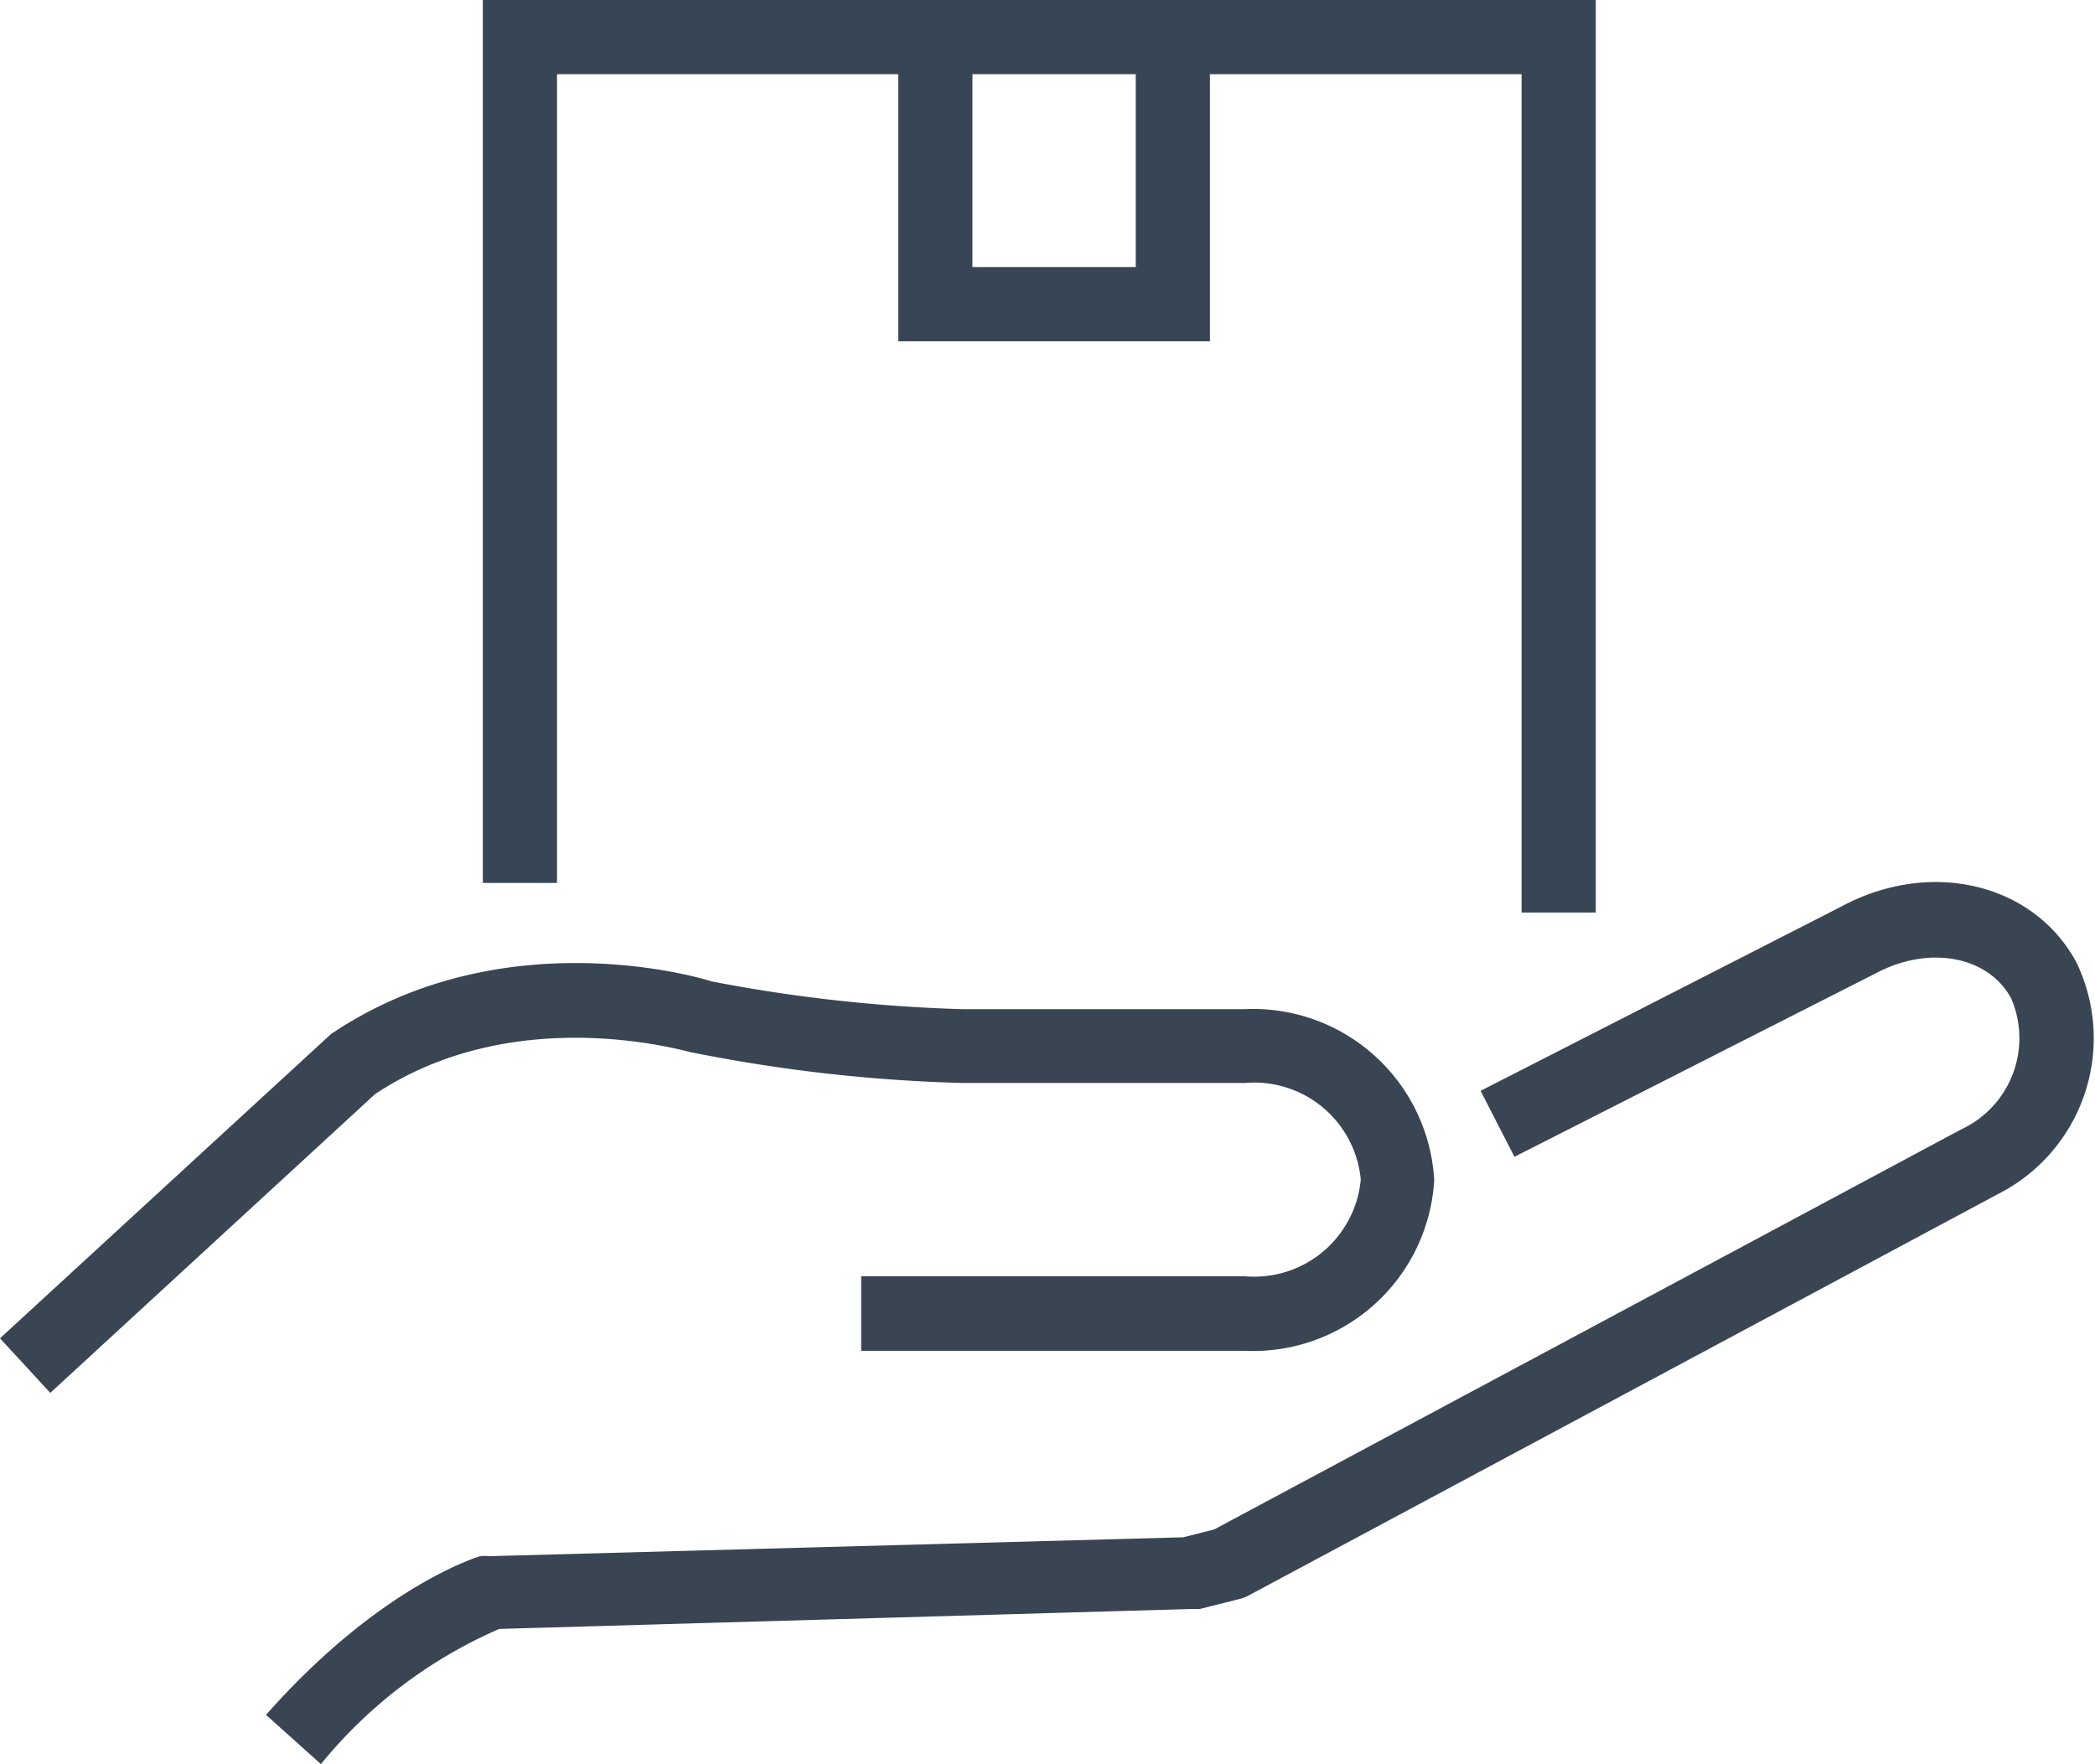 <svg id="Calque_2" data-name="Calque 2" xmlns="http://www.w3.org/2000/svg" width="58.75" height="49.47" viewBox="0 0 58.75 49.47"><defs><style>.cls-1{fill:#374555;}.cls-2{fill:#394553;}</style></defs><title>service-3</title><polygon class="cls-1" points="44.75 25.59 42.67 25.59 42.67 2.08 15.62 2.08 15.62 24.76 13.54 24.76 13.54 0 44.75 0 44.75 25.59"/><polygon class="cls-1" points="33.93 9.57 25.19 9.57 25.19 1.46 27.27 1.46 27.27 7.49 31.85 7.49 31.85 1.46 33.93 1.46 33.93 9.57"/><path class="cls-2" d="M9,49.47,7.46,48.09c3.2-3.62,5.93-4.42,6-4.45a1,1,0,0,1,.25,0l19.47-.53.87-.22L55,31.67A2.82,2.82,0,0,0,56.4,28c-.64-1.19-2.3-1.5-3.79-.71L42.47,32.44l-.95-1.85,10.12-5.17c2.49-1.34,5.39-.66,6.59,1.57A4.9,4.9,0,0,1,56,33.5L35,44.75a1,1,0,0,1-.24.09l-1.11.28-.22,0L14,45.68A13.25,13.25,0,0,0,9,49.47Z" transform="translate(0 0)"/><path class="cls-2" d="M1.41,39.06,0,37.53,9.28,29c4.83-3.26,10.44-1.56,10.67-1.48A43.49,43.49,0,0,0,27,28.3h7.89a5.09,5.09,0,0,1,5.33,4.79,5.09,5.09,0,0,1-5.33,4.79H24.15V35.79H34.91a3,3,0,0,0,3.25-2.71,3,3,0,0,0-3.25-2.71H27a44.45,44.45,0,0,1-7.61-.86c-.09,0-4.89-1.47-8.87,1.17Z" transform="translate(0 0)"/></svg>